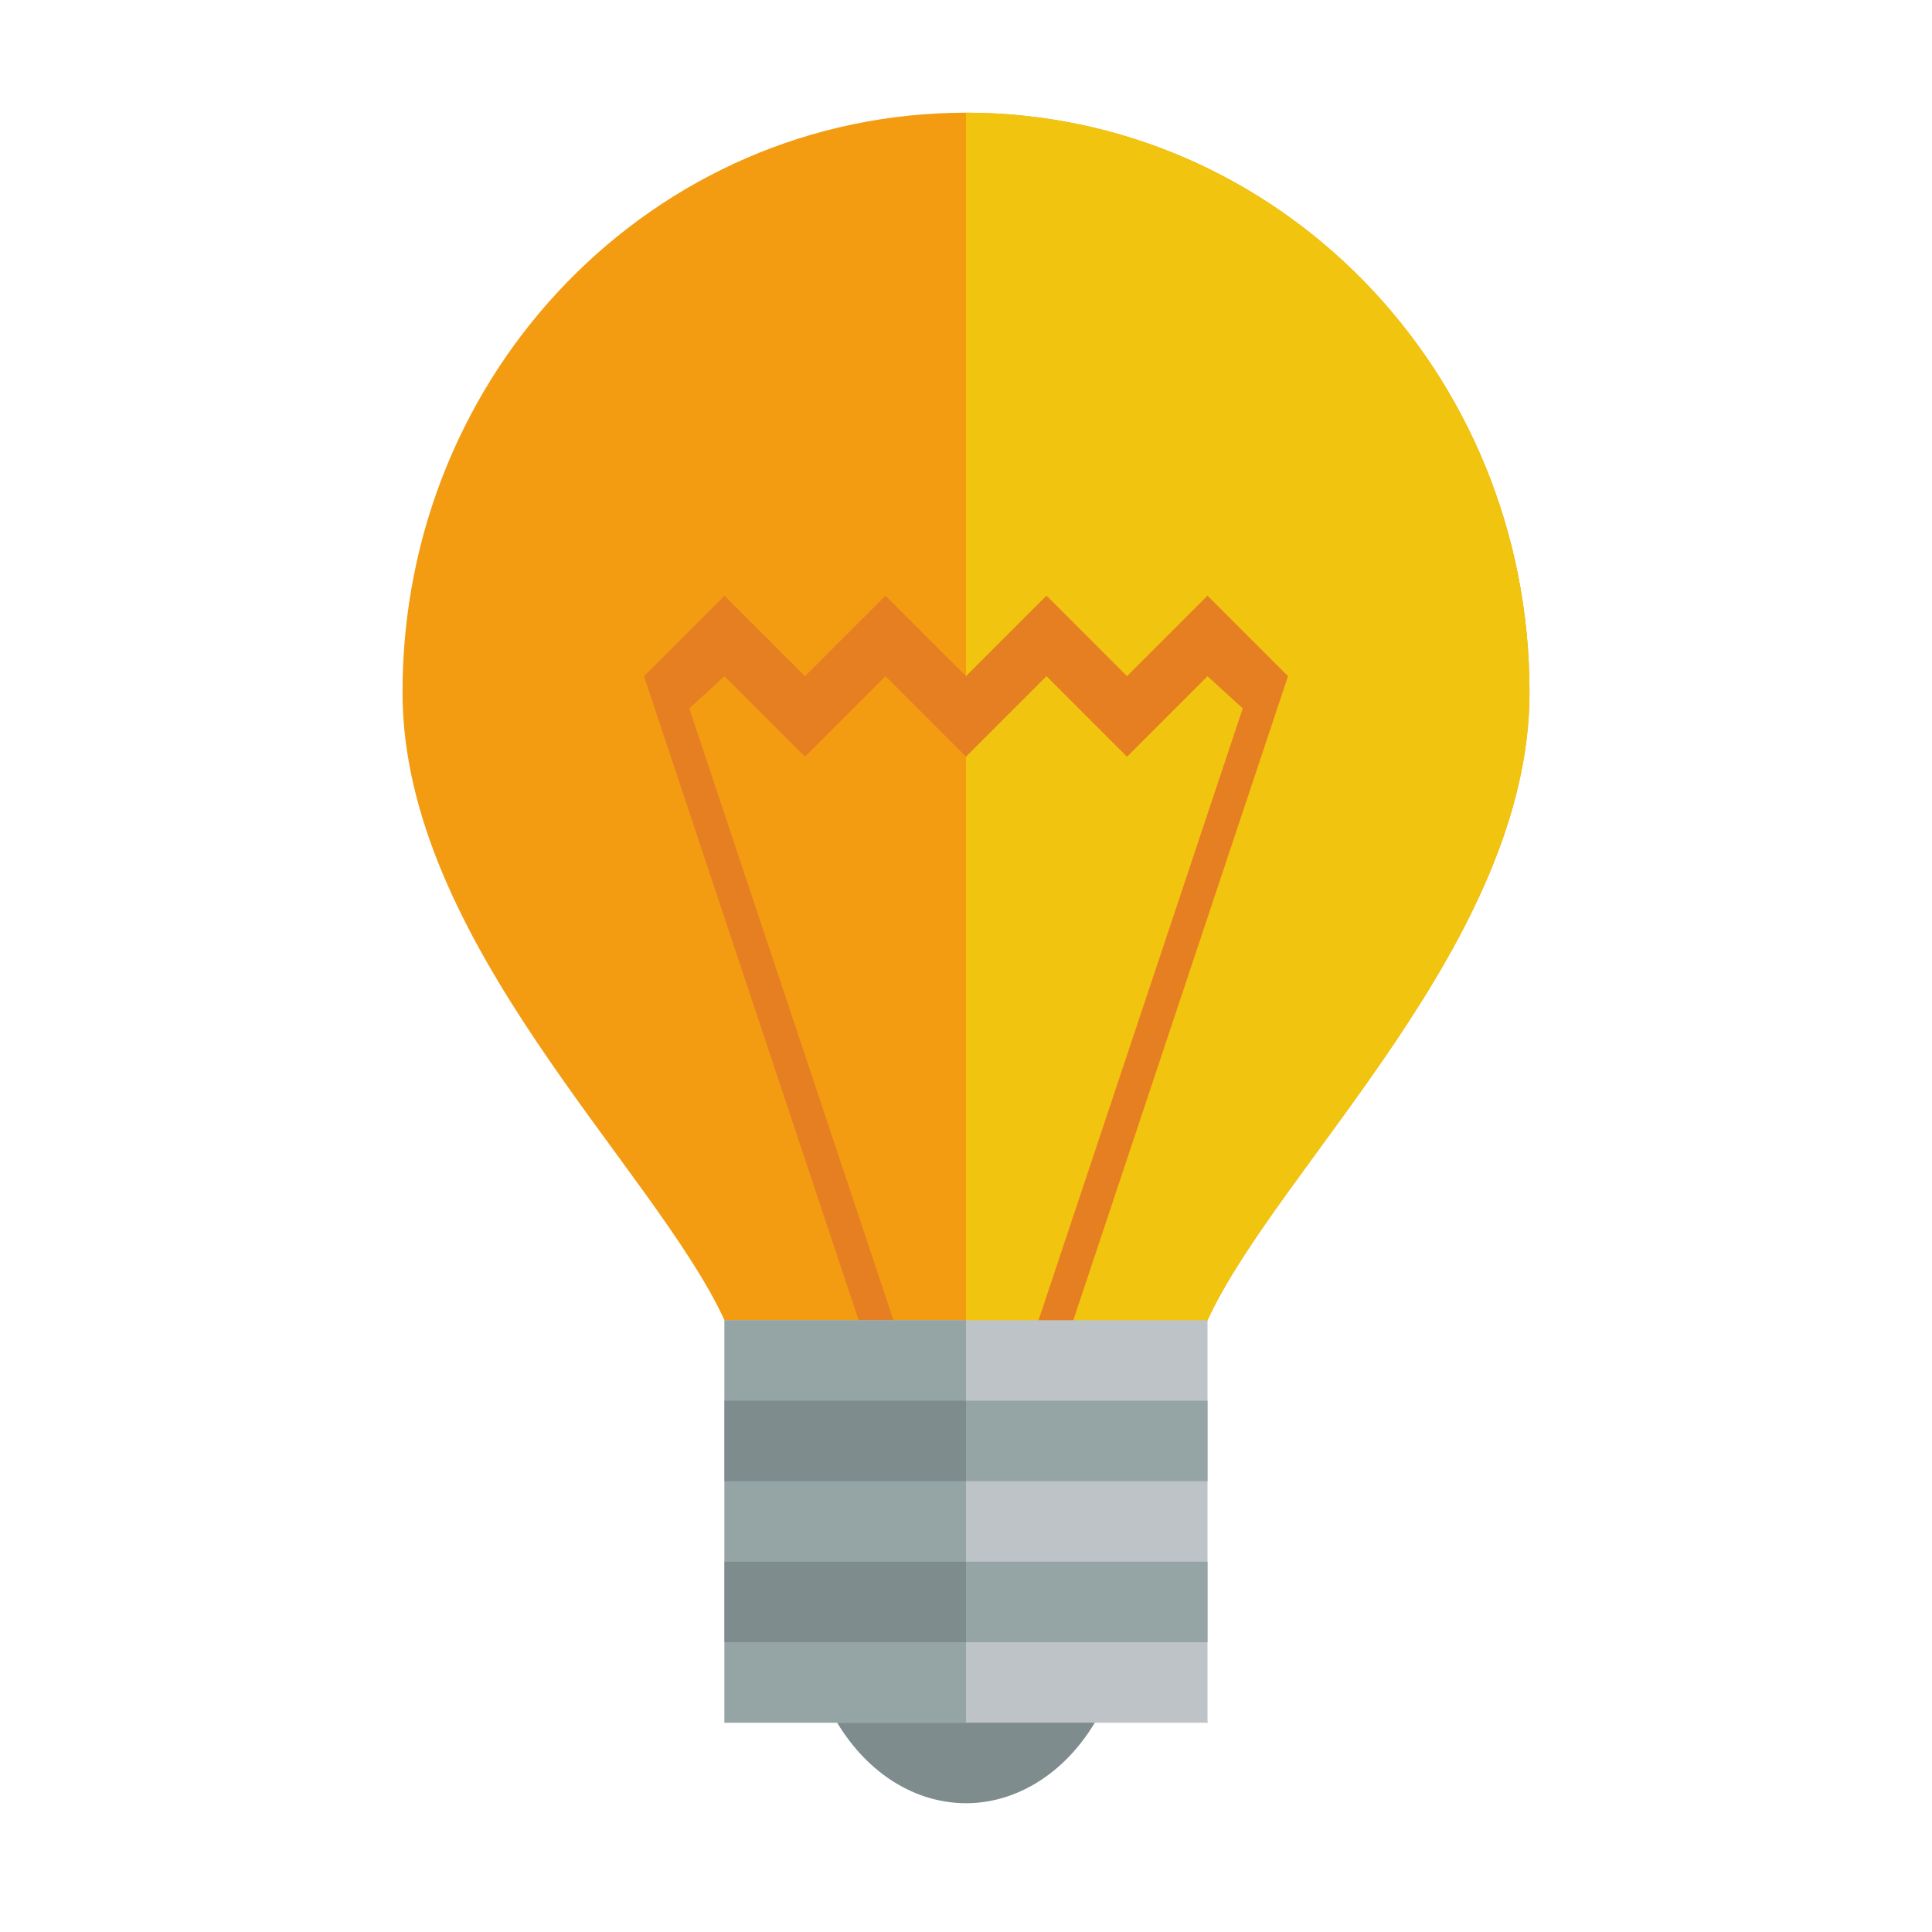 <svg version="1.1" viewBox="0 0 24 24" xmlns="http://www.w3.org/2000/svg">
	<g transform="translate(0 -1029)">
		<path d="m24 14a2 2 0 1 1 -4 0 2 2 0 1 1 4 0z" fill="#7f8c8d" transform="matrix(1 0 0 1.25 -10 1031.4)"/>
		<path d="m12 1030.4c-3.866 0-7 3.2-7 7.2 0 3.1 3.125 5.9 4 7.8 0.875 1.8 0 5 0 5l3-0.5 3 0.5s-0.875-3.2 0-5c0.875-1.9 4-4.7 4-7.8 0-4-3.134-7.2-7-7.2z" fill="#f39c12"/>
		<path d="m12 1030.4c3.866 0 7 3.2 7 7.2 0 3.1-3.125 5.9-4 7.8-0.875 1.8 0 5 0 5l-3-0.5v-19.5z" fill="#f1c40f"/>
		<path d="m9 1036.4-1 1 4 12 4-12-1-1-1 1-1-1-1 1-1-1-1 1-1-1zm0 1 1 1 0.5-0.5 0.5-0.5 0.5 0.5 0.5 0.5 0.5-0.5 0.5-0.5 0.5 0.5 0.5 0.5 1-1 0.438 0.4-3.438 10.3-3.438-10.3 0.438-0.4z" fill="#e67e22"/>
		<rect fill="#bdc3c7" height="5" width="6" x="9" y="1045.4"/>
		<path d="m9 1045.4v5h3v-1h3v-1h-3v-1h3v-1h-3v-1h-3z" fill="#95a5a6"/>
		<path d="m9 1046.4v1h3v-1h-3zm0 2v1h3v-1h-3z" fill="#7f8c8d"/>
	</g>
</svg>